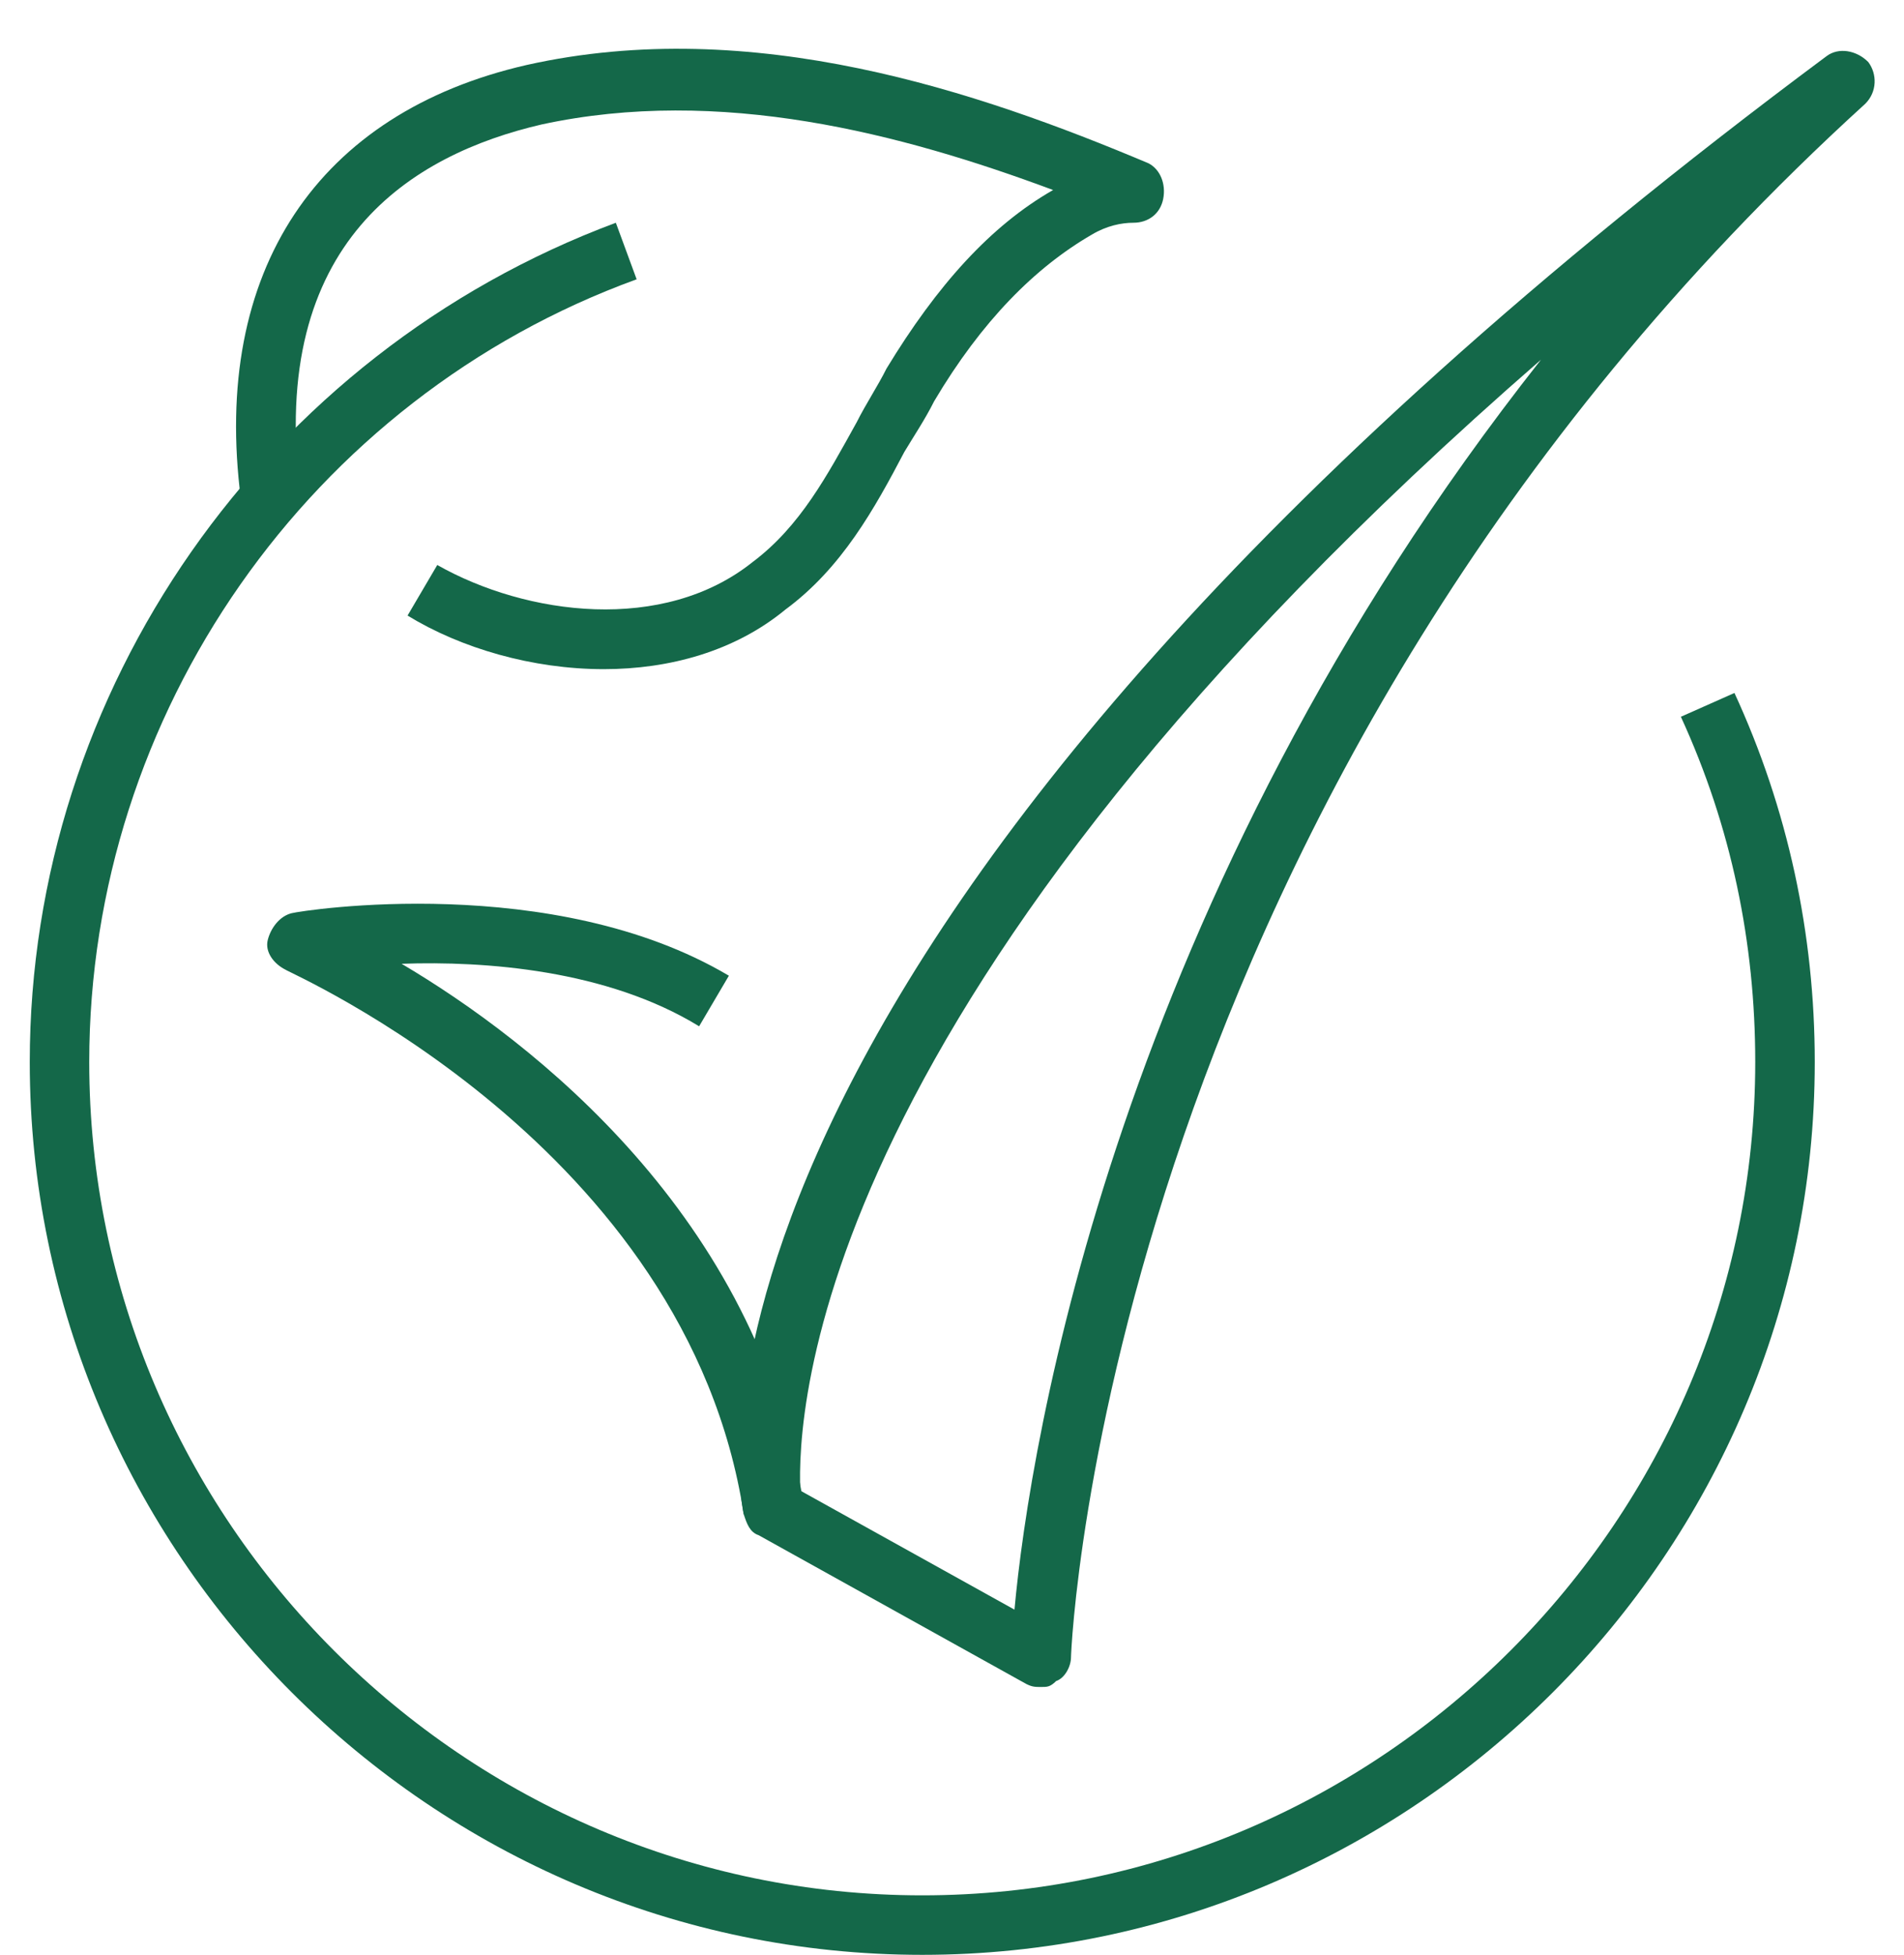 <svg width="38" height="39" viewBox="0 0 38 39" fill="none" xmlns="http://www.w3.org/2000/svg">
<path d="M12.052 13.35C10.627 13.35 9.202 12.934 8.134 12.281L8.727 11.272C10.509 12.281 13.24 12.637 15.021 11.213C15.971 10.5 16.506 9.491 17.099 8.422C17.277 8.066 17.515 7.709 17.693 7.353C18.702 5.691 19.771 4.503 21.018 3.791C17.99 2.663 14.368 1.713 10.806 2.484C8.252 3.078 5.343 4.8 5.996 9.847L4.809 9.966C4.215 5.394 6.352 2.247 10.509 1.297C15.021 0.288 19.534 1.831 22.918 3.256C23.156 3.375 23.274 3.672 23.215 3.969C23.156 4.266 22.918 4.444 22.621 4.444C22.384 4.444 22.087 4.503 21.79 4.681C20.662 5.334 19.593 6.403 18.643 8.006C18.465 8.363 18.227 8.719 18.049 9.016C17.456 10.144 16.802 11.331 15.674 12.162C14.665 12.994 13.359 13.35 12.052 13.35Z" fill="#146849"/>
<path d="M18.406 39C8.609 39 0.594 30.985 0.594 21.188C0.594 13.766 5.284 7.056 12.291 4.444L12.706 5.572C6.175 7.947 1.781 14.241 1.781 21.188C1.781 30.331 9.262 37.813 18.406 37.813C27.55 37.813 35.031 30.331 35.031 21.188C35.031 18.813 34.556 16.497 33.547 14.3L34.616 13.825C35.684 16.141 36.219 18.634 36.219 21.188C36.219 30.985 28.203 39 18.406 39Z" fill="#146849"/>
<path d="M14.844 30.212C13.715 22.85 5.759 19.406 5.7 19.347C5.462 19.228 5.284 18.991 5.344 18.753C5.403 18.516 5.581 18.278 5.819 18.219C6.056 18.159 11.043 17.387 14.547 19.466L13.953 20.475C12.112 19.347 9.678 19.169 8.015 19.228C10.628 20.772 15.14 24.275 16.031 29.975L14.844 30.212Z" fill="#146849"/>
<path d="M20.781 33.656C20.662 33.656 20.603 33.656 20.484 33.597L15.141 30.628C14.962 30.569 14.903 30.391 14.844 30.213C14.725 29.738 12.825 18.694 36.456 1.119C36.694 0.941 37.05 1 37.287 1.238C37.465 1.475 37.466 1.831 37.228 2.069C22.087 15.844 21.375 32.885 21.375 33.063C21.375 33.241 21.256 33.478 21.078 33.538C20.959 33.656 20.9 33.656 20.781 33.656ZM15.972 29.738L20.247 32.113C20.544 28.847 22.266 17.922 30.756 7.175C16.15 19.881 15.912 28.194 15.972 29.738Z" fill="#146849"/>
</svg>
